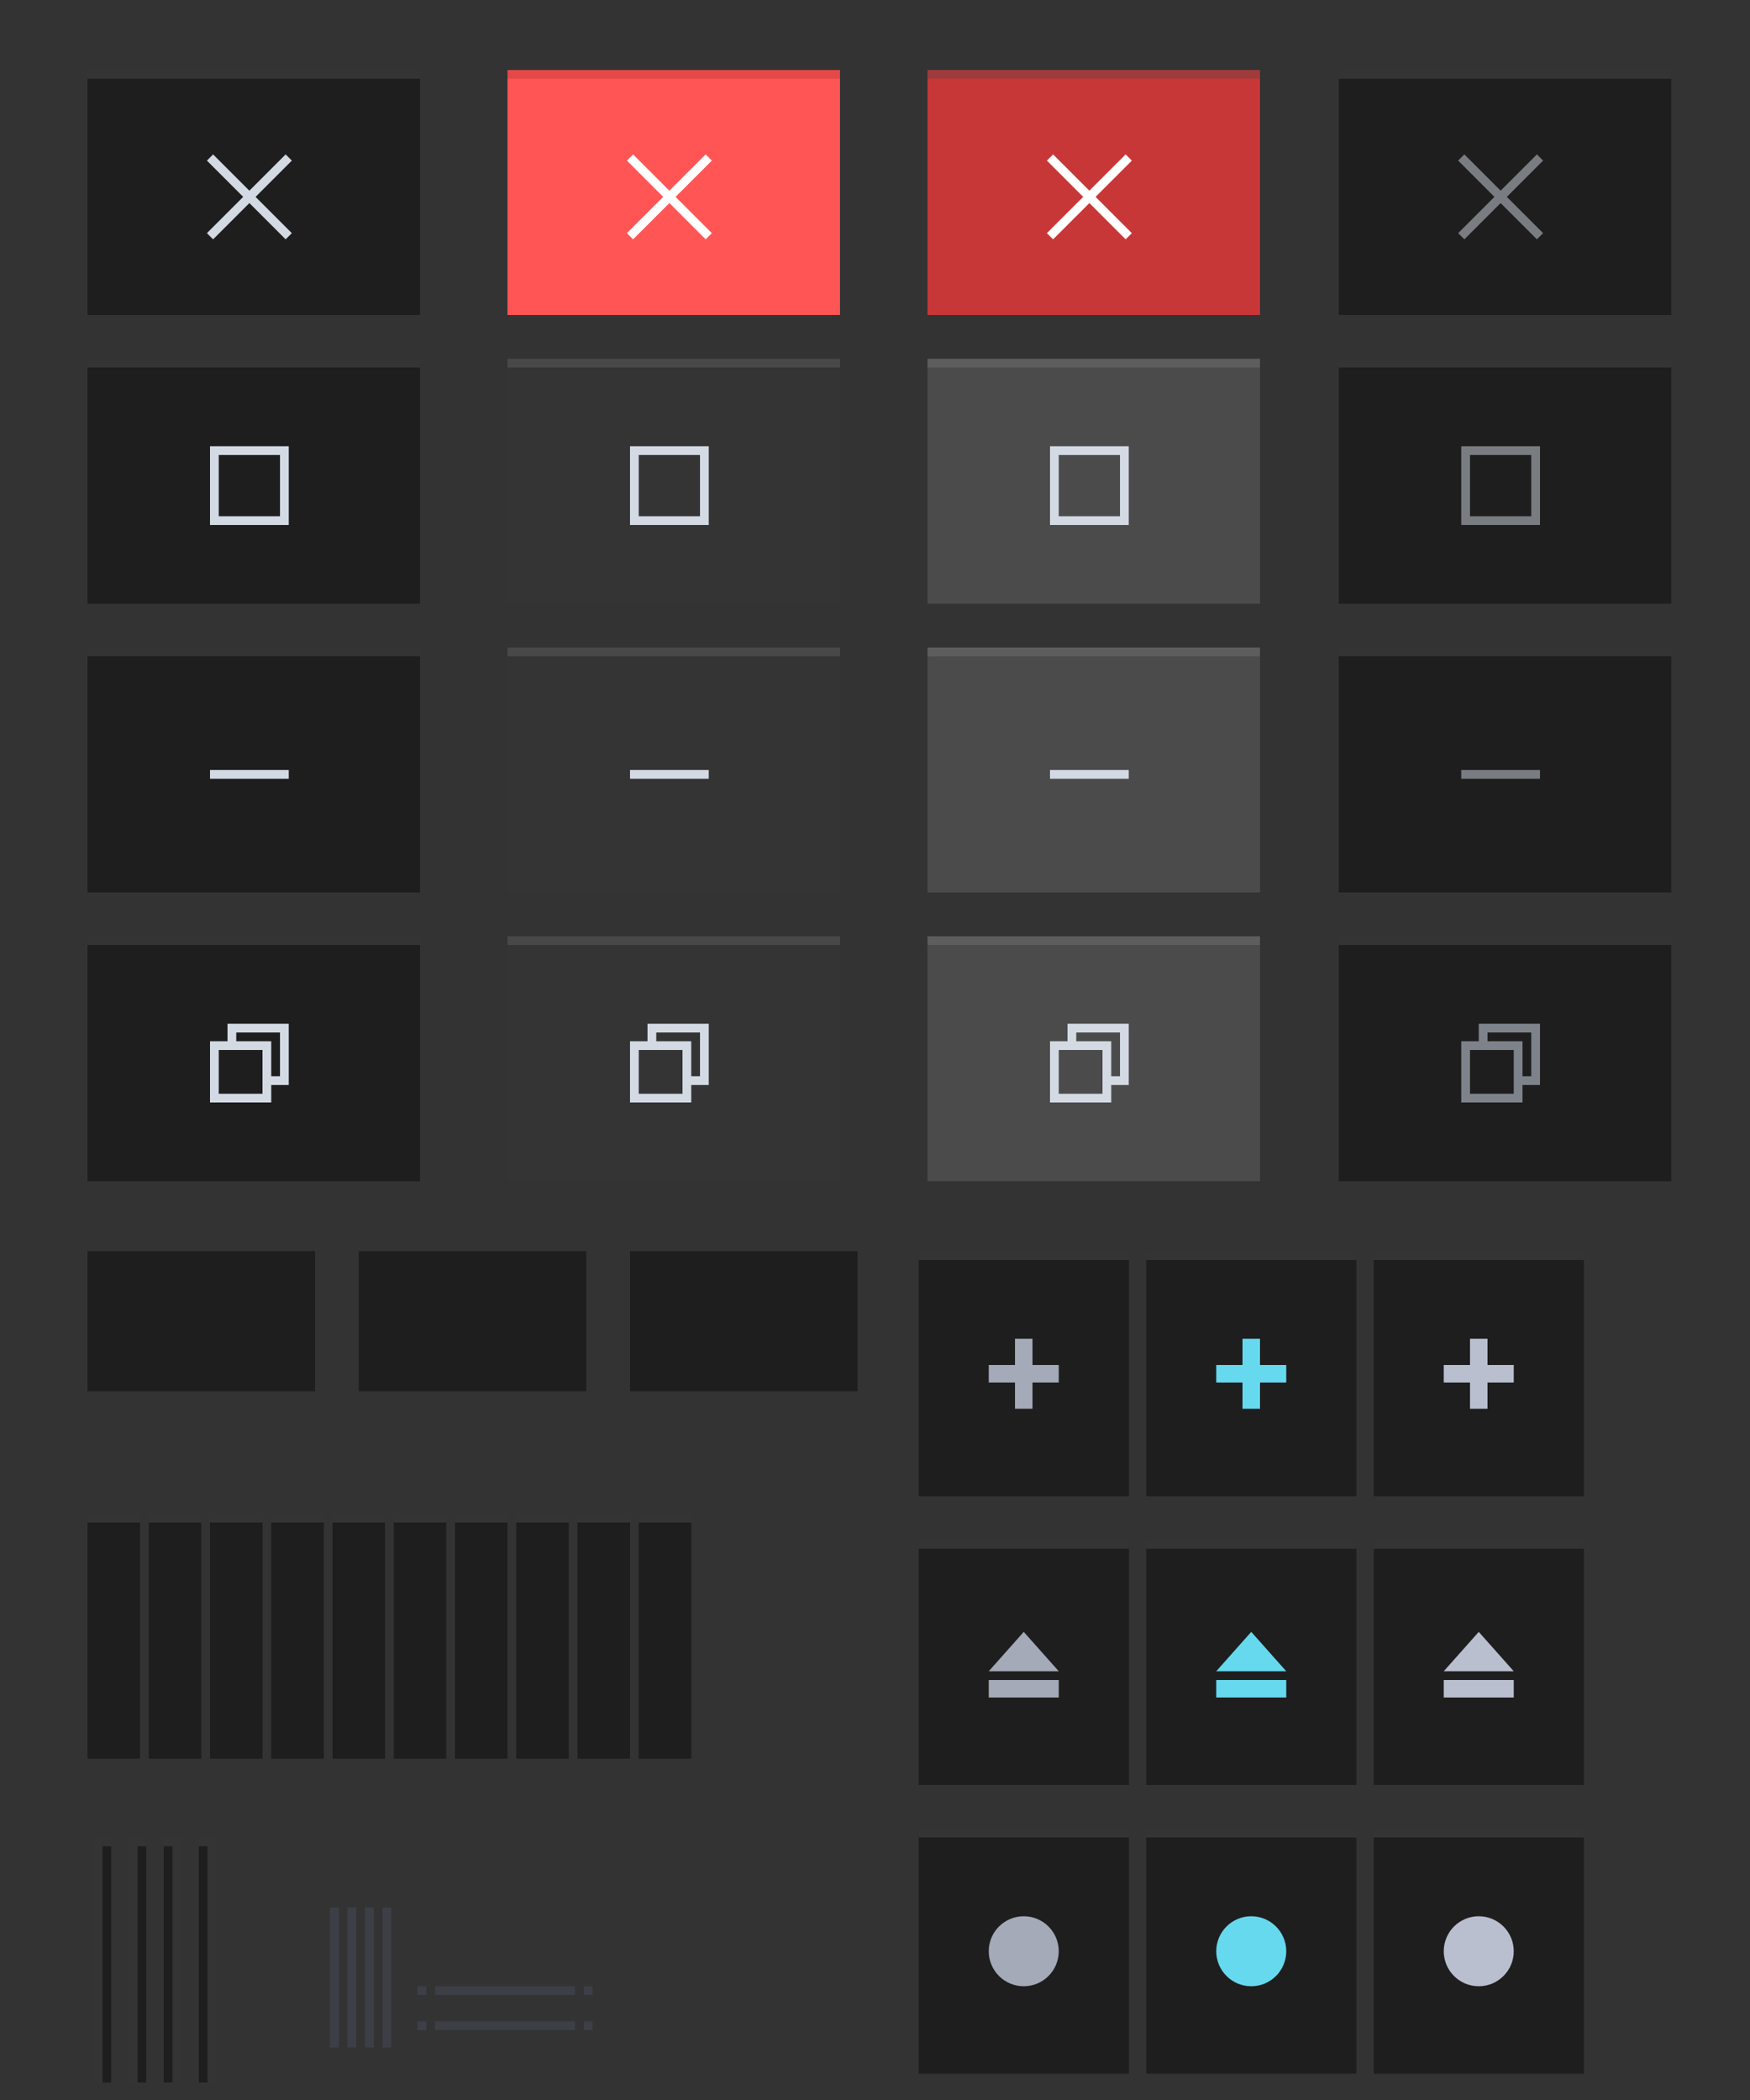 <?xml version="1.0" encoding="UTF-8" standalone="no"?>
<!-- Created with Inkscape (http://www.inkscape.org/) -->

<svg
   xmlns:osb="http://www.openswatchbook.org/uri/2009/osb"
   xmlns:dc="http://purl.org/dc/elements/1.1/"
   xmlns:cc="http://creativecommons.org/ns#"
   xmlns:rdf="http://www.w3.org/1999/02/22-rdf-syntax-ns#"
   xmlns:svg="http://www.w3.org/2000/svg"
   xmlns="http://www.w3.org/2000/svg"
   xmlns:xlink="http://www.w3.org/1999/xlink"
   xmlns:sodipodi="http://sodipodi.sourceforge.net/DTD/sodipodi-0.dtd"
   xmlns:inkscape="http://www.inkscape.org/namespaces/inkscape"
   width="200"
   height="240"
   viewBox="0 0 200 240"
   id="svg2"
   version="1.1"
   inkscape:version="0.92.4 (5da689c313, 2019-01-14)"
   sodipodi:docname="assets-win.svg">
  <rect x="0" y="0" width="200" height="240" fill="#333333" stroke="none"/>
  <defs
     id="defs4">
    <linearGradient
       id="selected_bg_color"
       osb:paint="solid">
      <stop
         style="stop-color:#66d9ef;stop-opacity:1;"
         offset="0"
         id="stop4407" />
    </linearGradient>
    <linearGradient
       id="selected_fg_color"
       osb:paint="solid">
      <stop
         style="stop-color:#ffffffgit;stop-opacity:1;"
         offset="0"
         id="stop4402" />
    </linearGradient>
    <linearGradient
       inkscape:collect="always"
       xlink:href="#selected_bg_color"
       id="linearGradient4413"
       x1="608.362"
       y1="-158"
       x2="608.362"
       y2="-150"
       gradientUnits="userSpaceOnUse"
       gradientTransform="translate(0,-0.429)" />
    <linearGradient
       inkscape:collect="always"
       xlink:href="#selected_bg_color"
       id="linearGradient4415"
       x1="154"
       y1="601.862"
       x2="154"
       y2="606.362"
       gradientUnits="userSpaceOnUse"
       gradientTransform="translate(0.429)" />
    <linearGradient
       inkscape:collect="always"
       xlink:href="#selected_bg_color"
       id="linearGradient4409"
       x1="152"
       y1="564.362"
       x2="152"
       y2="572.362"
       gradientUnits="userSpaceOnUse"
       gradientTransform="translate(0.429)" />
    <linearGradient
       inkscape:collect="always"
       xlink:href="#selected_bg_color"
       id="linearGradient4411"
       x1="568.362"
       y1="-156"
       x2="568.362"
       y2="-148"
       gradientUnits="userSpaceOnUse"
       gradientTransform="translate(0,-0.429)" />
  </defs>
  <sodipodi:namedview
     id="base"
     pagecolor="#ffffff"
     bordercolor="#666666"
     borderopacity="1.0"
     inkscape:pageopacity="0"
     inkscape:pageshadow="2"
     inkscape:zoom="1.4142135"
     inkscape:cx="150.11988"
     inkscape:cy="122.48214"
     inkscape:document-units="px"
     inkscape:current-layer="layer1"
     showgrid="true"
     units="px"
     inkscape:snap-bbox="true"
     inkscape:bbox-paths="true"
     inkscape:bbox-nodes="true"
     inkscape:snap-bbox-edge-midpoints="true"
     inkscape:snap-bbox-midpoints="false"
     inkscape:object-paths="true"
     inkscape:snap-intersection-paths="true"
     inkscape:object-nodes="true"
     inkscape:snap-nodes="false"
     fit-margin-top="10"
     fit-margin-left="10"
     fit-margin-right="10"
     fit-margin-bottom="10"
     showguides="true"
     inkscape:guide-bbox="true"
     inkscape:window-width="1366"
     inkscape:window-height="678"
     inkscape:window-x="0"
     inkscape:window-y="31"
     inkscape:window-maximized="1">
    <inkscape:grid
       type="xygrid"
       id="grid4136"
       originx="5"
       originy="-288" />
    <sodipodi:guide
       position="17,185"
       orientation="1,0"
       id="guide1397"
       inkscape:locked="false" />
    <sodipodi:guide
       position="90,201"
       orientation="1,0"
       id="guide1409"
       inkscape:locked="false" />
    <sodipodi:guide
       position="216,131"
       orientation="0,1"
       id="guide282"
       inkscape:locked="false" />
    <sodipodi:guide
       position="201,197"
       orientation="1,0"
       id="guide284"
       inkscape:locked="false" />
    <sodipodi:guide
       position="178,209"
       orientation="1,0"
       id="guide286"
       inkscape:locked="false" />
    <sodipodi:guide
       position="160,123"
       orientation="0,1"
       id="guide288"
       inkscape:locked="false" />
  </sodipodi:namedview>
  <g
     inkscape:label="Ebene 1"
     inkscape:groupmode="layer"
     id="layer1"
     transform="translate(5,-524.362)">
    <rect
       style="opacity:1;fill:#1E1E1E;fill-opacity:1;stroke:none;stroke-width:1;stroke-linecap:butt;stroke-linejoin:round;stroke-miterlimit:4;stroke-dasharray:none;stroke-dashoffset:0;stroke-opacity:1"
       id="menu-active"
       width="26"
       height="16"
       x="5"
       y="667.362"
       inkscape:label="#rect4138-3" />
    <use
       x="0"
       y="0"
       xlink:href="#g4206"
       id="title-1-active"
       transform="matrix(0.158,0,0,1,4.842,140)"
       width="100%"
       height="100%"
       inkscape:label="#use4212"
       style="stroke-width:1.063" />
    <use
       x="0"
       y="0"
       xlink:href="#menu-active"
       id="menu-inactive"
       transform="translate(62,-2.0417969e-5)"
       width="100%"
       height="100%"
       inkscape:label="#use5268"
       style="fill-opacity:1" />
    <use
       x="0"
       y="0"
       xlink:href="#menu-active"
       id="menu-pressed"
       transform="translate(31,-2.0417969e-5)"
       width="100%"
       height="100%"
       inkscape:label="#use5270"
       style="fill-opacity:1" />
    <use
       x="0"
       y="0"
       xlink:href="#title-1-active"
       id="title-2-active"
       transform="translate(7)"
       width="100%"
       height="100%"
       inkscape:label="#use5296" />
    <use
       x="0"
       y="0"
       xlink:href="#title-1-active"
       id="title-3-active"
       transform="translate(14)"
       width="100%"
       height="100%"
       inkscape:label="#use5298" />
    <use
       x="0"
       y="0"
       xlink:href="#title-1-active"
       id="title-4-active"
       transform="translate(21)"
       width="100%"
       height="100%"
       inkscape:label="#use5300" />
    <use
       x="0"
       y="0"
       xlink:href="#title-1-active"
       id="title-5-active"
       transform="translate(28)"
       width="100%"
       height="100%"
       inkscape:label="#use5302" />
    <use
       x="0"
       y="0"
       xlink:href="#title-1-active"
       id="title-1-inactive"
       transform="translate(35)"
       width="100%"
       height="100%"
       inkscape:label="#use5304" />
    <use
       x="0"
       y="0"
       xlink:href="#title-1-active"
       id="title-2-inactive"
       transform="translate(42)"
       width="100%"
       height="100%"
       inkscape:label="#use5306" />
    <use
       x="0"
       y="0"
       xlink:href="#title-1-active"
       id="title-3-inactive"
       transform="translate(49)"
       width="100%"
       height="100%"
       inkscape:label="#use5308" />
    <use
       x="0"
       y="0"
       xlink:href="#title-1-active"
       id="title-4-inactive"
       transform="translate(56)"
       width="100%"
       height="100%"
       inkscape:label="#use5310" />
    <use
       x="0"
       y="0"
       xlink:href="#title-1-active"
       id="title-5-inactive"
       transform="translate(63)"
       width="100%"
       height="100%"
       inkscape:label="#use5312" />
    <g
       transform="translate(0.714,8)"
       id="top-left-active"
       inkscape:label="#g5352">
      <path
         id="rect4138-9"
         transform="translate(0,552.362)"
         d="m 6,174 -1,2e-5 V 175 202 h 2 v -28 z"
         style="opacity:1;fill:#1E1E1E;fill-opacity:1;stroke:none;stroke-width:1;stroke-linecap:butt;stroke-linejoin:round;stroke-miterlimit:4;stroke-dasharray:none;stroke-dashoffset:0;stroke-opacity:1"
         inkscape:connector-curvature="0"
         sodipodi:nodetypes="ccccccc" />
      <rect
         y="726.362"
         x="6"
         height="1"
         width="1"
         id="rect5348"
         style="opacity:0.1;fill:#ffffff;fill-opacity:1;stroke:none;stroke-width:1;stroke-linecap:butt;stroke-linejoin:round;stroke-miterlimit:4;stroke-dasharray:none;stroke-dashoffset:0;stroke-opacity:1" />
      <rect
         y="726.362"
         x="5"
         height="28"
         width="1"
         id="rect5350"
         style="opacity:0.1;fill:#ffffff;fill-opacity:1;stroke:none;stroke-width:5.292;stroke-linecap:butt;stroke-linejoin:round;stroke-miterlimit:4;stroke-dasharray:none;stroke-dashoffset:0;stroke-opacity:1" />
    </g>
    <use
       x="0"
       y="0"
       xlink:href="#top-left-active"
       id="top-left-inactive"
       transform="translate(4,-1.9382813e-5)"
       width="100%"
       height="100%"
       inkscape:label="#use5357" />
    <use
       x="0"
       y="0"
       xlink:href="#top-left-active"
       id="top-right-active"
       transform="matrix(-1,0,0,1,21.429,-1.9382813e-5)"
       width="100%"
       height="100%"
       inkscape:label="#use5359" />
    <use
       x="0"
       y="0"
       xlink:href="#top-left-active"
       id="top-right-inactive"
       transform="matrix(-1,0,0,1,25.429,-1.9382813e-5)"
       width="100%"
       height="100%"
       inkscape:label="#use5361" />
    <rect
       style="opacity:1;fill:#3d3f47;fill-opacity:1;stroke:none;stroke-width:1;stroke-linecap:butt;stroke-linejoin:round;stroke-miterlimit:4;stroke-dasharray:none;stroke-dashoffset:0;stroke-opacity:1"
       id="right-active"
       width="1"
       height="16"
       x="-37.714"
       y="742.362"
       inkscape:label="#rect4138-3"
       transform="scale(-1,1)" />
    <rect
       style="opacity:1;fill:#3d3f47;fill-opacity:1;stroke:none;stroke-width:1;stroke-linecap:butt;stroke-linejoin:round;stroke-miterlimit:4;stroke-dasharray:none;stroke-dashoffset:0;stroke-opacity:1"
       id="right-inactive"
       width="1"
       height="16"
       x="-39.714"
       y="742.362"
       inkscape:label="#rect4138-3"
       transform="scale(-1,1)" />
    <rect
       style="opacity:1;fill:#3d3f47;fill-opacity:1;stroke:none;stroke-width:0.577;stroke-linecap:butt;stroke-linejoin:round;stroke-miterlimit:4;stroke-dasharray:none;stroke-dashoffset:0;stroke-opacity:1"
       id="bottom-inactive"
       width="1"
       height="16"
       x="-756.362"
       y="-60.714"
       inkscape:label="#rect4138-3"
       transform="matrix(0,-1,-1,0,0,0)" />
    <rect
       style="opacity:1;fill:#3d3f47;fill-opacity:1;stroke:none;stroke-width:1;stroke-linecap:butt;stroke-linejoin:round;stroke-miterlimit:4;stroke-dasharray:none;stroke-dashoffset:0;stroke-opacity:1"
       id="left-active"
       width="1"
       height="16"
       x="-33.714"
       y="742.362"
       inkscape:label="#rect4138-3"
       transform="scale(-1,1)" />
    <rect
       style="opacity:1;fill:#3d3f47;fill-opacity:1;stroke:none;stroke-width:1;stroke-linecap:butt;stroke-linejoin:round;stroke-miterlimit:4;stroke-dasharray:none;stroke-dashoffset:0;stroke-opacity:1"
       id="left-inactive"
       width="1"
       height="16"
       x="-35.714"
       y="742.362"
       inkscape:label="#rect4138-3"
       transform="scale(-1,1)" />
    <rect
       style="opacity:1;fill:#3d3f47;fill-opacity:1;stroke:none;stroke-width:0.577;stroke-linecap:butt;stroke-linejoin:round;stroke-miterlimit:4;stroke-dasharray:none;stroke-dashoffset:0;stroke-opacity:1"
       id="bottom-active"
       width="1"
       height="16"
       x="-752.362"
       y="-60.714"
       inkscape:label="#rect4138-3"
       transform="matrix(0,-1,-1,0,0,0)" />
    <path
       style="opacity:1;fill:#3d3f47;fill-opacity:1;stroke:none;stroke-width:0.333;stroke-linecap:butt;stroke-linejoin:round;stroke-miterlimit:4;stroke-dasharray:none;stroke-dashoffset:0;stroke-opacity:1"
       d="m 42.714,751.362 v 0.667 0.333 h 0.333 0.667 v -1 z"
       id="bottom-left-active"
       inkscape:connector-curvature="0"
       sodipodi:nodetypes="ccccccc" />
    <path
       style="opacity:1;fill:#3d3f47;fill-opacity:1;stroke:none;stroke-width:0.333;stroke-linecap:butt;stroke-linejoin:round;stroke-miterlimit:4;stroke-dasharray:none;stroke-dashoffset:0;stroke-opacity:1"
       d="m 61.714,751.362 v 1 h 0.667 0.333 v -0.333 -0.667 z"
       id="bottom-right-active"
       inkscape:connector-curvature="0"
       sodipodi:nodetypes="ccccccc" />
    <path
       style="opacity:1;fill:#3d3f47;fill-opacity:1;stroke:none;stroke-width:0.333;stroke-linecap:butt;stroke-linejoin:round;stroke-miterlimit:4;stroke-dasharray:none;stroke-dashoffset:0;stroke-opacity:1"
       d="m 61.714,755.362 v 1 h 0.667 0.333 v -0.333 -0.667 z"
       id="bottom-right-inactive"
       inkscape:connector-curvature="0"
       sodipodi:nodetypes="ccccccc" />
    <path
       style="opacity:1;fill:#3d3f47;fill-opacity:1;stroke:none;stroke-width:0.333;stroke-linecap:butt;stroke-linejoin:round;stroke-miterlimit:4;stroke-dasharray:none;stroke-dashoffset:0;stroke-opacity:1"
       d="m 42.714,755.362 v 0.667 0.333 h 0.333 0.667 v -1 z"
       id="bottom-left-inactive"
       inkscape:connector-curvature="0"
       sodipodi:nodetypes="ccccccc" />
    <g
       transform="translate(48,-25)"
       id="hide-inactive"
       inkscape:label="#g290">
      <use
         height="100%"
         width="100%"
         transform="translate(99,66)"
         id="use4238"
         xlink:href="#g4206"
         y="0"
         x="0" />
      <g
         inkscape:label="#g630"
         style="display:inline;opacity:0.5"
         transform="translate(177,1320)"
         id="titlebutton-minimize-backdrop-c">
        <rect
           style="opacity:0;fill:#1f1f1f;fill-opacity:0.098;stroke:none;stroke-width:0.92;stroke-linecap:round;stroke-linejoin:miter;stroke-miterlimit:4;stroke-dasharray:none;stroke-opacity:1;paint-order:stroke fill markers"
           id="rect626"
           width="23"
           height="23"
           x="-70"
           y="-693.638"
           ry="11.5" />
        <rect
           style="opacity:1;fill:#d3dae3;fill-opacity:1;stroke:none;stroke-width:0.471;stroke-linecap:round;stroke-linejoin:miter;stroke-miterlimit:4;stroke-dasharray:none;stroke-opacity:0.494;paint-order:stroke fill markers"
           id="rect628"
           width="9"
           height="1"
           x="-63"
           y="-682.638"
           ry="1.1965401e-05" />
      </g>
    </g>
    <g
       transform="translate(48,-25)"
       id="maximize-inactive"
       inkscape:label="#g266">
      <use
         height="100%"
         width="100%"
         transform="translate(99,33)"
         id="use4232"
         xlink:href="#g4206"
         y="0"
         x="0" />
      <g
         inkscape:label="#g636"
         style="display:inline;opacity:0.5"
         transform="translate(140,1288)"
         id="titlebutton-maximize-backdrop-c">
        <rect
           ry="11.5"
           y="-694.638"
           x="-33"
           height="23"
           width="23"
           id="rect632"
           style="opacity:0;fill:#1f1f1f;fill-opacity:0.098;stroke:none;stroke-width:0.92;stroke-linecap:round;stroke-linejoin:miter;stroke-miterlimit:4;stroke-dasharray:none;stroke-opacity:1;paint-order:stroke fill markers" />
        <path
           style="opacity:1;fill:#d3dae3;fill-opacity:1;stroke:none;stroke-width:0.451;stroke-linecap:round;stroke-linejoin:miter;stroke-miterlimit:4;stroke-dasharray:none;stroke-opacity:0.494;paint-order:stroke fill markers"
           d="m -26,-687.638 v 9 h 9 v -9 z m 1,1 h 7 v 7 h -7 z"
           id="path634"
           inkscape:connector-curvature="0"
           sodipodi:nodetypes="cccccccccc" />
      </g>
    </g>
    <g
       transform="translate(48,-25)"
       id="close-inactive"
       inkscape:label="#g227">
      <use
         height="100%"
         width="100%"
         transform="translate(99,-2.2617187e-5)"
         id="use4218"
         xlink:href="#g4206"
         y="0"
         x="0" />
      <g
         inkscape:label="#g648"
         style="display:inline;opacity:0.5"
         transform="translate(98,1255)"
         id="titlebutton-close-backdrop-c">
        <rect
           style="opacity:0;fill:#ff5555;fill-opacity:1;stroke:none;stroke-width:0.92;stroke-linecap:round;stroke-linejoin:miter;stroke-miterlimit:4;stroke-dasharray:none;stroke-opacity:1;paint-order:stroke fill markers"
           id="rect644"
           width="23"
           height="23"
           x="9"
           y="-694.638"
           ry="11.5" />
        <path
           style="opacity:1;fill:#d3dae3;fill-opacity:1;stroke:none;stroke-width:0.561;stroke-linecap:round;stroke-linejoin:miter;stroke-miterlimit:4;stroke-dasharray:none;stroke-opacity:0.494;paint-order:stroke fill markers"
           d="m 16.354,-687.991 -0.707,0.707 4.146,4.146 -4.146,4.146 0.707,0.707 4.146,-4.146 4.146,4.146 0.707,-0.707 -4.146,-4.146 4.146,-4.146 -0.707,-0.707 -4.146,4.146 z"
           id="path646"
           inkscape:connector-curvature="0" />
      </g>
    </g>
    <g
       transform="translate(4,-25)"
       id="hide-active"
       inkscape:label="#g272">
      <use
         height="100%"
         width="100%"
         transform="translate(0,66)"
         id="use4234"
         xlink:href="#g4206"
         y="0"
         x="0" />
      <g
         inkscape:label="#g678"
         id="titlebutton-minimize-c"
         transform="translate(78,1320)"
         style="display:inline">
        <rect
           ry="11.5"
           y="-693.638"
           x="-70"
           height="23"
           width="23"
           id="rect674"
           style="opacity:0;fill:#1f1f1f;fill-opacity:0.098;stroke:none;stroke-width:0.92;stroke-linecap:round;stroke-linejoin:miter;stroke-miterlimit:4;stroke-dasharray:none;stroke-opacity:1;paint-order:stroke fill markers" />
        <rect
           ry="1.1965401e-05"
           y="-682.638"
           x="-63"
           height="1"
           width="9"
           id="rect676"
           style="opacity:1;fill:#d3dae3;fill-opacity:1;stroke:none;stroke-width:0.471;stroke-linecap:round;stroke-linejoin:miter;stroke-miterlimit:4;stroke-dasharray:none;stroke-opacity:0.494;paint-order:stroke fill markers" />
      </g>
    </g>
    <g
       transform="translate(4,-25)"
       id="maximize-active"
       inkscape:label="#g233">
      <use
         height="100%"
         width="100%"
         transform="translate(0,33)"
         id="use4220"
         xlink:href="#g4206"
         y="0"
         x="0" />
      <g
         inkscape:label="#g684"
         id="titlebutton-maximize-c"
         transform="translate(41,1288)"
         style="display:inline">
        <rect
           style="opacity:0;fill:#1f1f1f;fill-opacity:0.098;stroke:none;stroke-width:0.92;stroke-linecap:round;stroke-linejoin:miter;stroke-miterlimit:4;stroke-dasharray:none;stroke-opacity:1;paint-order:stroke fill markers"
           id="rect680"
           width="23"
           height="23"
           x="-33"
           y="-694.638"
           ry="11.5" />
        <path
           sodipodi:nodetypes="cccccccccc"
           inkscape:connector-curvature="0"
           id="path682"
           d="m -26,-687.638 v 9 h 9 v -9 z m 1,1 h 7 v 7 h -7 z"
           style="opacity:1;fill:#d3dae3;fill-opacity:1;stroke:none;stroke-width:0.451;stroke-linecap:round;stroke-linejoin:miter;stroke-miterlimit:4;stroke-dasharray:none;stroke-opacity:0.494;paint-order:stroke fill markers" />
      </g>
    </g>
    <g
       transform="translate(4,-25)"
       id="close-active"
       inkscape:label="#g209">
      <g
         style="opacity:1"
         id="g4206">
        <rect
           style="opacity:1;fill:#1E1E1E;fill-opacity:1;stroke:none;stroke-width:1;stroke-linecap:butt;stroke-linejoin:round;stroke-miterlimit:4;stroke-dasharray:none;stroke-dashoffset:0;stroke-opacity:1"
           id="rect4138"
           width="38"
           height="28"
           x="1"
           y="557.362" />
        <rect
           style="opacity:0.1;fill:#ffffff;fill-opacity:1;stroke:none;stroke-width:1;stroke-linecap:butt;stroke-linejoin:round;stroke-miterlimit:4;stroke-dasharray:none;stroke-dashoffset:0;stroke-opacity:1"
           id="rect4204"
           width="38"
           height="1"
           x="1"
           y="557.362" />
      </g>
      <g
         inkscape:label="#g696"
         id="titlebutton-close-c"
         transform="translate(-1,1255)"
         style="display:inline">
        <rect
           ry="11.5"
           y="-694.638"
           x="9"
           height="23"
           width="23"
           id="rect692"
           style="opacity:0;fill:#ff5555;fill-opacity:1;stroke:none;stroke-width:0.92;stroke-linecap:round;stroke-linejoin:miter;stroke-miterlimit:4;stroke-dasharray:none;stroke-opacity:1;paint-order:stroke fill markers" />
        <path
           inkscape:connector-curvature="0"
           id="path694"
           d="m 16.354,-687.991 -0.707,0.707 4.146,4.146 -4.146,4.146 0.707,0.707 4.146,-4.146 4.146,4.146 0.707,-0.707 -4.146,-4.146 4.146,-4.146 -0.707,-0.707 -4.146,4.146 z"
           style="opacity:1;fill:#d3dae3;fill-opacity:1;stroke:none;stroke-width:0.561;stroke-linecap:round;stroke-linejoin:miter;stroke-miterlimit:4;stroke-dasharray:none;stroke-opacity:0.494;paint-order:stroke fill markers" />
      </g>
    </g>
    <g
       id="maximize-toggled-active"
       inkscape:label="#g198"
       inkscape:export-filename="/home/zhenyu/123.png"
       inkscape:export-xdpi="96"
       inkscape:export-ydpi="96"
       transform="translate(4,-25)">
      <g
         inkscape:label="#g233"
         id="g233"
         transform="translate(0,66)">
        <use
           x="0"
           y="0"
           xlink:href="#g4206"
           id="use4220-2"
           transform="translate(0,33)"
           width="100%"
           height="100%" />
        <g
           style="display:inline"
           transform="translate(41,1288)"
           id="titlebutton-maximize-c-2"
           inkscape:label="#g684">
          <rect
             ry="11.5"
             y="-694.638"
             x="-33"
             height="23"
             width="23"
             id="rect680-8"
             style="opacity:0;fill:#1f1f1f;fill-opacity:0.098;stroke:none;stroke-width:0.92;stroke-linecap:round;stroke-linejoin:miter;stroke-miterlimit:4;stroke-dasharray:none;stroke-opacity:1;paint-order:stroke fill markers" />
        </g>
      </g>
      <path
         sodipodi:nodetypes="ccccccccccccccccccccc"
         inkscape:connector-curvature="0"
         id="path664-8"
         d="m 17,666.362 v 2 h -2 v 7 l 7,1e-5 v -2 h 2 v -7 z m 1,1 h 5 v 5 h -1 v -4 h -4 z m -2,2 h 5 v 5 h -5 z"
         style="display:inline;opacity:1;fill:#d3dae3;fill-opacity:1;stroke:none;stroke-width:0.35;stroke-linecap:round;stroke-linejoin:miter;stroke-miterlimit:4;stroke-dasharray:none;stroke-opacity:0.494;paint-order:stroke fill markers" />
    </g>
    <g
       id="maximize-toggled-inactive"
       inkscape:label="#g237"
       transform="translate(48,-25)">
      <g
         transform="translate(-4.9999997e-8,0.568)"
         inkscape:label="#g4887"
         id="g4887">
        <g
           transform="translate(4.9999997e-8,65.432)"
           id="maximize-inactive-1"
           inkscape:label="#g266">
          <use
             height="100%"
             width="100%"
             transform="translate(99,33)"
             id="use4232-8"
             xlink:href="#g4206"
             y="0"
             x="0" />
          <g
             inkscape:label="#g636"
             style="display:inline;opacity:0.5"
             transform="translate(140,1288)"
             id="titlebutton-maximize-backdrop-c-7">
            <rect
               ry="11.5"
               y="-694.638"
               x="-33"
               height="23"
               width="23"
               id="rect632-9"
               style="opacity:0;fill:#1f1f1f;fill-opacity:0.098;stroke:none;stroke-width:0.92;stroke-linecap:round;stroke-linejoin:miter;stroke-miterlimit:4;stroke-dasharray:none;stroke-opacity:1;paint-order:stroke fill markers" />
          </g>
        </g>
      </g>
      <path
         sodipodi:nodetypes="ccccccccccccccccccccc"
         inkscape:connector-curvature="0"
         id="path664-8-7"
         d="m 116,666.362 v 2 h -2 v 7 l 7,1e-5 v -2 h 2 v -7 z m 1,1 h 5 v 5 h -1 v -4 h -4 z m -2,2 h 5 v 5 h -5 z"
         style="display:inline;opacity:1;fill:#7e828b;fill-opacity:1;stroke:none;stroke-width:0.35;stroke-linecap:round;stroke-linejoin:miter;stroke-miterlimit:4;stroke-dasharray:none;stroke-opacity:0.494;paint-order:stroke fill markers" />
    </g>
    <g
       transform="translate(19,-25)"
       id="hide-prelight"
       inkscape:label="#g278">
      <use
         height="100%"
         width="100%"
         transform="translate(33,66)"
         id="use4226"
         xlink:href="#g4206"
         y="0"
         x="0" />
      <g
         inkscape:label="#g588"
         transform="translate(111,1320)"
         id="titlebutton-minimize-hover-c"
         style="display:inline">
        <rect
           style="opacity:1;fill:#ffffff;fill-opacity:0.098;stroke:none;stroke-width:0.92;stroke-linecap:round;stroke-linejoin:miter;stroke-miterlimit:4;stroke-dasharray:none;stroke-opacity:1;paint-order:stroke fill markers"
           id="rect573"
           width="38"
           height="28"
           x="-77"
           y="-696.638"
           ry="0" />
        <rect
           style="opacity:1;fill:#d3dae3;fill-opacity:1;stroke:none;stroke-width:0.471;stroke-linecap:round;stroke-linejoin:miter;stroke-miterlimit:4;stroke-dasharray:none;stroke-opacity:0.494;paint-order:stroke fill markers"
           id="rect509"
           width="9"
           height="1"
           x="-63"
           y="-682.638"
           ry="1.1965401e-05" />
      </g>
    </g>
    <g
       transform="translate(19,-25)"
       id="maximize-prelight"
       inkscape:label="#g254">
      <use
         height="100%"
         width="100%"
         transform="translate(33,33)"
         id="use4222"
         xlink:href="#g4206"
         y="0"
         x="0" />
      <g
         transform="translate(40,592.362)"
         id="g4569"
         style="enable-background:new">
        <g
           inkscape:label="Ebene 1"
           id="layer1-2"
           transform="translate(0,-1028.362)">
          <g
             style="display:inline"
             id="titlebutton-max-hover"
             inkscape:label="#g6284"
             transform="translate(-509,1218)">
            <g
               id="g4891"
               style="display:inline;opacity:1"
               transform="translate(-781,-432.638)">
              <g
                 id="g4806-9"
                 transform="translate(1294,247)"
                 style="fill:#c0e3ff;fill-opacity:1">
                <g
                   transform="translate(-81,-967)"
                   style="display:inline;fill:#c0e3ff;fill-opacity:1"
                   inkscape:label="status"
                   id="layer9-78-7" />
                <g
                   transform="translate(-81,-967)"
                   inkscape:label="devices"
                   id="layer10-3-3"
                   style="fill:#c0e3ff;fill-opacity:1" />
                <g
                   transform="translate(-81,-967)"
                   inkscape:label="apps"
                   id="layer11-19-75"
                   style="fill:#c0e3ff;fill-opacity:1" />
                <g
                   transform="translate(-81,-967)"
                   inkscape:label="places"
                   id="layer13-4-9"
                   style="fill:#c0e3ff;fill-opacity:1" />
                <g
                   transform="translate(-81,-967)"
                   inkscape:label="mimetypes"
                   id="layer14-8-5"
                   style="fill:#c0e3ff;fill-opacity:1" />
                <g
                   transform="translate(-81,-967)"
                   style="display:inline;fill:#c0e3ff;fill-opacity:1"
                   inkscape:label="emblems"
                   id="layer15-5-8" />
                <g
                   transform="translate(-81,-967)"
                   style="display:inline;fill:#c0e3ff;fill-opacity:1"
                   inkscape:label="emotes"
                   id="g71291-1-7" />
                <g
                   transform="translate(-81,-967)"
                   style="display:inline;fill:#c0e3ff;fill-opacity:1"
                   inkscape:label="categories"
                   id="g4953-7-1" />
                <g
                   transform="translate(-81,-967)"
                   style="display:inline;fill:#c0e3ff;fill-opacity:1"
                   inkscape:label="actions"
                   id="layer12-3-0" />
              </g>
            </g>
            <rect
               y="-185.638"
               x="513"
               height="16"
               width="16"
               id="rect17883-0"
               style="display:inline;opacity:1;fill:none;fill-opacity:1;stroke:none;stroke-width:1;stroke-linecap:butt;stroke-linejoin:miter;stroke-miterlimit:4;stroke-dasharray:none;stroke-dashoffset:0;stroke-opacity:0" />
          </g>
        </g>
      </g>
      <g
         inkscape:label="#g592"
         transform="translate(74,1288)"
         id="titlebutton-maximize-hover-c"
         style="display:inline">
        <rect
           ry="0"
           y="-697.638"
           x="-40"
           height="28"
           width="38"
           id="rect575"
           style="opacity:1;fill:#ffffff;fill-opacity:0.098;stroke:none;stroke-width:0.92;stroke-linecap:round;stroke-linejoin:miter;stroke-miterlimit:4;stroke-dasharray:none;stroke-opacity:1;paint-order:stroke fill markers" />
        <path
           style="opacity:1;fill:#d3dae3;fill-opacity:1;stroke:none;stroke-width:0.451;stroke-linecap:round;stroke-linejoin:miter;stroke-miterlimit:4;stroke-dasharray:none;stroke-opacity:0.494;paint-order:stroke fill markers"
           d="m -26,-687.638 v 9 h 9 v -9 z m 1,1 h 7 v 7 h -7 z"
           id="path515"
           inkscape:connector-curvature="0"
           sodipodi:nodetypes="cccccccccc" />
      </g>
    </g>
    <g
       transform="translate(19,-25)"
       id="close-prelight"
       inkscape:label="#g215">
      <use
         height="100%"
         width="100%"
         transform="translate(33,-2.2617187e-5)"
         id="use4214"
         xlink:href="#g4206"
         y="0"
         x="0" />
      <g
         inkscape:label="#g596"
         transform="translate(32,1255)"
         id="titlebutton-close-hover-c"
         style="display:inline">
        <rect
           style="opacity:1;fill:#ff5555;fill-opacity:1;stroke:none;stroke-width:0.92;stroke-linecap:round;stroke-linejoin:miter;stroke-miterlimit:4;stroke-dasharray:none;stroke-opacity:1;paint-order:stroke fill markers"
           id="rect577"
           width="38"
           height="28"
           x="2"
           y="-697.638"
           ry="0" />
        <path
           style="opacity:1;fill:#ffffff;fill-opacity:1;stroke:none;stroke-width:0.561;stroke-linecap:round;stroke-linejoin:miter;stroke-miterlimit:4;stroke-dasharray:none;stroke-opacity:0.494;paint-order:stroke fill markers"
           d="m 16.354,-687.991 -0.707,0.707 4.146,4.146 -4.146,4.146 0.707,0.707 4.146,-4.146 4.146,4.146 0.707,-0.707 -4.146,-4.146 4.146,-4.146 -0.707,-0.707 -4.146,4.146 z"
           id="rect579"
           inkscape:connector-curvature="0" />
        <rect
           ry="0"
           y="-697.638"
           x="2"
           height="1"
           width="38"
           id="rect4722"
           style="opacity:1;fill:#e44848;fill-opacity:1;stroke:none;stroke-width:0.92;stroke-linecap:round;stroke-linejoin:miter;stroke-miterlimit:4;stroke-dasharray:none;stroke-opacity:1;paint-order:stroke fill markers" />
      </g>
    </g>
    <g
       transform="translate(34,-25)"
       id="hide-pressed"
       inkscape:label="#g284">
      <use
         height="100%"
         width="100%"
         transform="translate(66,66)"
         id="use4236"
         xlink:href="#g4206"
         y="0"
         x="0" />
      <g
         id="titlebutton-minimize-active-c"
         transform="translate(144,1320)"
         style="display:inline">
        <rect
           ry="0"
           y="-696.638"
           x="-77"
           height="28"
           width="38"
           id="rect650"
           style="opacity:1;fill:#ffffff;fill-opacity:0.2;stroke:none;stroke-width:0.92;stroke-linecap:round;stroke-linejoin:miter;stroke-miterlimit:4;stroke-dasharray:none;stroke-opacity:1;paint-order:stroke fill markers" />
        <rect
           ry="1.1965401e-05"
           y="-682.638"
           x="-63"
           height="1"
           width="9"
           id="rect652"
           style="opacity:1;fill:#d3dae3;fill-opacity:1;stroke:none;stroke-width:0.471;stroke-linecap:round;stroke-linejoin:miter;stroke-miterlimit:4;stroke-dasharray:none;stroke-opacity:0.494;paint-order:stroke fill markers" />
      </g>
    </g>
    <g
       transform="translate(34,-25)"
       id="maximize-pressed"
       inkscape:label="#g260">
      <use
         height="100%"
         width="100%"
         transform="translate(66,33)"
         id="use4228"
         xlink:href="#g4206"
         y="0"
         x="0" />
      <g
         inkscape:label="#g660"
         id="titlebutton-maximize-active-c"
         transform="translate(107,1288)"
         style="display:inline">
        <rect
           style="opacity:1;fill:#ffffff;fill-opacity:0.2;stroke:none;stroke-width:0.92;stroke-linecap:round;stroke-linejoin:miter;stroke-miterlimit:4;stroke-dasharray:none;stroke-opacity:1;paint-order:stroke fill markers"
           id="rect656"
           width="38"
           height="28"
           x="-40"
           y="-697.638"
           ry="0" />
        <path
           sodipodi:nodetypes="cccccccccc"
           inkscape:connector-curvature="0"
           id="path658"
           d="m -26,-687.638 v 9 h 9 v -9 z m 1,1 h 7 v 7 h -7 z"
           style="opacity:1;fill:#d3dae3;fill-opacity:1;stroke:none;stroke-width:0.451;stroke-linecap:round;stroke-linejoin:miter;stroke-miterlimit:4;stroke-dasharray:none;stroke-opacity:0.494;paint-order:stroke fill markers" />
      </g>
    </g>
    <g
       transform="translate(34,-25)"
       id="close-pressed"
       inkscape:label="#g221">
      <use
         height="100%"
         width="100%"
         transform="translate(66,-2.2617187e-5)"
         id="use4216"
         xlink:href="#g4206"
         y="0"
         x="0" />
      <g
         inkscape:label="#g672"
         id="titlebutton-close-active-c"
         transform="translate(65,1255)"
         style="display:inline">
        <rect
           ry="0"
           y="-697.638"
           x="2"
           height="28"
           width="38"
           id="rect668"
           style="opacity:1;fill:#c83737;fill-opacity:1;stroke:none;stroke-width:0.92;stroke-linecap:round;stroke-linejoin:miter;stroke-miterlimit:4;stroke-dasharray:none;stroke-opacity:1;paint-order:stroke fill markers" />
        <path
           inkscape:connector-curvature="0"
           id="path670"
           d="m 16.354,-687.991 -0.707,0.707 4.146,4.146 -4.146,4.146 0.707,0.707 4.146,-4.146 4.146,4.146 0.707,-0.707 -4.146,-4.146 4.146,-4.146 -0.707,-0.707 -4.146,4.146 z"
           style="opacity:1;fill:#ffffff;fill-opacity:1;stroke:none;stroke-width:0.561;stroke-linecap:round;stroke-linejoin:miter;stroke-miterlimit:4;stroke-dasharray:none;stroke-opacity:0.494;paint-order:stroke fill markers" />
        <rect
           style="opacity:1;fill:#a03b3b;fill-opacity:1;stroke:none;stroke-width:0.92;stroke-linecap:round;stroke-linejoin:miter;stroke-miterlimit:4;stroke-dasharray:none;stroke-opacity:1;paint-order:stroke fill markers"
           id="rect4724"
           width="38"
           height="1"
           x="2"
           y="-697.638"
           ry="0" />
      </g>
    </g>
    <g
       transform="translate(19,-25)"
       id="maximize-toggled-prelight"
       inkscape:label="#g1074">
      <g
         inkscape:label="#g1261"
         id="g1261">
        <g
           inkscape:label="#g254"
           id="maximize-prelight-7"
           transform="translate(0,66)">
          <use
             x="0"
             y="0"
             xlink:href="#g4206"
             id="use4222-3"
             transform="translate(33,33)"
             width="100%"
             height="100%" />
          <g
             style="enable-background:new"
             id="g4569-6"
             transform="translate(40,592.362)">
            <g
               transform="translate(0,-1028.362)"
               id="layer1-2-1"
               inkscape:label="Ebene 1">
              <g
                 transform="translate(-509,1218)"
                 inkscape:label="#g6284"
                 id="titlebutton-max-hover-2"
                 style="display:inline">
                <g
                   transform="translate(-781,-432.638)"
                   style="display:inline;opacity:1"
                   id="g4891-9">
                  <g
                     style="fill:#c0e3ff;fill-opacity:1"
                     transform="translate(1294,247)"
                     id="g4806-9-3">
                    <g
                       id="layer9-78-7-1"
                       inkscape:label="status"
                       style="display:inline;fill:#c0e3ff;fill-opacity:1"
                       transform="translate(-81,-967)" />
                    <g
                       style="fill:#c0e3ff;fill-opacity:1"
                       id="layer10-3-3-9"
                       inkscape:label="devices"
                       transform="translate(-81,-967)" />
                    <g
                       style="fill:#c0e3ff;fill-opacity:1"
                       id="layer11-19-75-4"
                       inkscape:label="apps"
                       transform="translate(-81,-967)" />
                    <g
                       style="fill:#c0e3ff;fill-opacity:1"
                       id="layer13-4-9-7"
                       inkscape:label="places"
                       transform="translate(-81,-967)" />
                    <g
                       style="fill:#c0e3ff;fill-opacity:1"
                       id="layer14-8-5-8"
                       inkscape:label="mimetypes"
                       transform="translate(-81,-967)" />
                    <g
                       id="layer15-5-8-4"
                       inkscape:label="emblems"
                       style="display:inline;fill:#c0e3ff;fill-opacity:1"
                       transform="translate(-81,-967)" />
                    <g
                       id="g71291-1-7-5"
                       inkscape:label="emotes"
                       style="display:inline;fill:#c0e3ff;fill-opacity:1"
                       transform="translate(-81,-967)" />
                    <g
                       id="g4953-7-1-0"
                       inkscape:label="categories"
                       style="display:inline;fill:#c0e3ff;fill-opacity:1"
                       transform="translate(-81,-967)" />
                    <g
                       id="layer12-3-0-3"
                       inkscape:label="actions"
                       style="display:inline;fill:#c0e3ff;fill-opacity:1"
                       transform="translate(-81,-967)" />
                  </g>
                </g>
                <rect
                   style="display:inline;opacity:1;fill:none;fill-opacity:1;stroke:none;stroke-width:1;stroke-linecap:butt;stroke-linejoin:miter;stroke-miterlimit:4;stroke-dasharray:none;stroke-dashoffset:0;stroke-opacity:0"
                   id="rect17883-0-6"
                   width="16"
                   height="16"
                   x="513"
                   y="-185.638" />
              </g>
            </g>
          </g>
          <g
             style="display:inline"
             id="titlebutton-maximize-hover-c-1"
             transform="translate(74,1288)"
             inkscape:label="#g592">
            <rect
               style="opacity:1;fill:#ffffff;fill-opacity:0.098;stroke:none;stroke-width:0.92;stroke-linecap:round;stroke-linejoin:miter;stroke-miterlimit:4;stroke-dasharray:none;stroke-opacity:1;paint-order:stroke fill markers"
               id="rect575-0"
               width="38"
               height="28"
               x="-40"
               y="-697.638"
               ry="4.6603267e-07" />
          </g>
        </g>
      </g>
      <path
         style="display:inline;opacity:1;fill:#d3dae3;fill-opacity:1;stroke:none;stroke-width:0.35;stroke-linecap:round;stroke-linejoin:miter;stroke-miterlimit:4;stroke-dasharray:none;stroke-opacity:0.494;paint-order:stroke fill markers"
         d="m 50,666.362 v 2 h -2 v 7 l 7,1e-5 v -2 h 2 v -7 z m 1,1 h 5 v 5 h -1 v -4 h -4 z m -2,2 h 5 v 5 h -5 z"
         id="path664-8-5"
         inkscape:connector-curvature="0"
         sodipodi:nodetypes="ccccccccccccccccccccc" />
    </g>
    <g
       transform="translate(34,-25)"
       id="maximize-toggled-pressed"
       inkscape:label="#g1082">
      <g
         inkscape:label="#g1268"
         id="g1268">
        <g
           inkscape:label="#g260"
           id="maximize-pressed-5"
           transform="translate(0,66)">
          <use
             x="0"
             y="0"
             xlink:href="#g4206"
             id="use4228-5"
             transform="translate(66,33)"
             width="100%"
             height="100%" />
          <g
             style="display:inline"
             transform="translate(107,1288)"
             id="titlebutton-maximize-active-c-4"
             inkscape:label="#g660">
            <rect
               ry="4.6603267e-07"
               y="-697.638"
               x="-40"
               height="28"
               width="38"
               id="rect656-7"
               style="opacity:1;fill:#ffffff;fill-opacity:0.2;stroke:none;stroke-width:0.92;stroke-linecap:round;stroke-linejoin:miter;stroke-miterlimit:4;stroke-dasharray:none;stroke-opacity:1;paint-order:stroke fill markers" />
          </g>
        </g>
      </g>
      <path
         style="display:inline;opacity:1;fill:#d3dae3;fill-opacity:1;stroke:none;stroke-width:0.35;stroke-linecap:round;stroke-linejoin:miter;stroke-miterlimit:4;stroke-dasharray:none;stroke-opacity:0.494;paint-order:stroke fill markers"
         d="m 83,666.362 v 2 h -2 v 7 l 7,1e-5 v -2 h 2 v -7 z m 1,1 h 5 v 5 h -1 v -4 h -4 z m -2,2 h 5 v 5 h -5 z"
         id="path664-8-3"
         inkscape:connector-curvature="0"
         sodipodi:nodetypes="ccccccccccccccccccccc" />
    </g>
    <g
       id="stick-active"
       inkscape:label="#g5228"
       transform="translate(-42,110)">
      <use
         height="100%"
         width="100%"
         transform="matrix(0.632,0,0,1,141.368,-2.2617187e-5)"
         id="use4210"
         xlink:href="#g4206"
         y="0"
         x="0"
         style="stroke-width:1.009" />
      <g
         style="fill:#a4aab7;fill-opacity:1"
         transform="translate(2,3)"
         id="g5140-6">
        <rect
           style="opacity:1;fill:#a4aab7;fill-opacity:1;stroke:none;stroke-width:1;stroke-linecap:butt;stroke-linejoin:round;stroke-miterlimit:4;stroke-dasharray:none;stroke-dashoffset:0;stroke-opacity:1"
           id="rect5123-75"
           width="2"
           height="8"
           x="151"
           y="564.362" />
        <rect
           style="opacity:1;fill:#a4aab7;fill-opacity:1;stroke:none;stroke-width:1;stroke-linecap:butt;stroke-linejoin:round;stroke-miterlimit:4;stroke-dasharray:none;stroke-dashoffset:0;stroke-opacity:1"
           id="rect5123-1-3"
           width="2"
           height="8"
           x="567.362"
           y="-156"
           transform="rotate(90)" />
      </g>
    </g>
    <g
       id="stick-pressed"
       inkscape:label="#g5234"
       transform="translate(-39.429,110)">
      <use
         height="100%"
         width="100%"
         transform="translate(23.429,-7.3828127e-6)"
         id="use5113"
         xlink:href="#use4210"
         y="0"
         x="0" />
      <g
         style="fill:#66d9ef;fill-opacity:1"
         transform="translate(25,3)"
         id="g5140-7">
        <rect
           style="opacity:1;fill:url(#linearGradient4409);fill-opacity:1;stroke:none;stroke-width:1;stroke-linecap:butt;stroke-linejoin:round;stroke-miterlimit:4;stroke-dasharray:none;stroke-dashoffset:0;stroke-opacity:1"
           id="rect5123-7"
           width="2"
           height="8"
           x="151.429"
           y="564.362" />
        <rect
           style="opacity:1;fill:url(#linearGradient4411);fill-opacity:1;stroke:none;stroke-width:1;stroke-linecap:butt;stroke-linejoin:round;stroke-miterlimit:4;stroke-dasharray:none;stroke-dashoffset:0;stroke-opacity:1"
           id="rect5123-1-1"
           width="2"
           height="8"
           x="567.362"
           y="-156.429"
           transform="rotate(90)" />
      </g>
    </g>
    <g
       id="stick-inactive"
       inkscape:label="#g5240"
       transform="translate(-36.429,110)">
      <use
         height="100%"
         width="100%"
         transform="translate(46.429,-7.3828127e-6)"
         id="use5115"
         xlink:href="#use4210"
         y="0"
         x="0" />
      <g
         style="fill:#b9bfce;fill-opacity:1"
         transform="translate(48,3)"
         id="g5140-1-5">
        <rect
           style="opacity:1;fill:#b9bfce;fill-opacity:1;stroke:none;stroke-width:1;stroke-linecap:butt;stroke-linejoin:round;stroke-miterlimit:4;stroke-dasharray:none;stroke-dashoffset:0;stroke-opacity:1"
           id="rect5123-5-6"
           width="2"
           height="8"
           x="151.429"
           y="564.362" />
        <rect
           style="opacity:1;fill:#b9bfce;fill-opacity:1;stroke:none;stroke-width:1;stroke-linecap:butt;stroke-linejoin:round;stroke-miterlimit:4;stroke-dasharray:none;stroke-dashoffset:0;stroke-opacity:1"
           id="rect5123-1-9-2"
           width="2"
           height="8"
           x="567.362"
           y="-156.429"
           transform="rotate(90)" />
      </g>
    </g>
    <g
       id="shade-active"
       inkscape:label="#g5258"
       transform="translate(-42.429,110)">
      <use
         height="100%"
         width="100%"
         transform="translate(0.429,33)"
         id="use5117"
         xlink:href="#use4210"
         y="0"
         x="0"
         style="stroke-width:1.009" />
      <g
         style="fill:#a4aab7;fill-opacity:1"
         transform="translate(-4.68e-6,-1)"
         id="g5193">
        <rect
           transform="rotate(90)"
           y="-158.429"
           x="607.362"
           height="8"
           width="2"
           id="rect5123-1-7"
           style="opacity:1;fill:#a4aab7;fill-opacity:1;stroke:none;stroke-width:1;stroke-linecap:butt;stroke-linejoin:round;stroke-miterlimit:4;stroke-dasharray:none;stroke-dashoffset:0;stroke-opacity:1" />
        <path
           style="opacity:1;fill:#a4aab7;fill-opacity:1;stroke:none;stroke-width:1;stroke-linecap:butt;stroke-linejoin:round;stroke-miterlimit:4;stroke-dasharray:none;stroke-dashoffset:0;stroke-opacity:1"
           d="m 154.429,601.862 4,4.5 h -8 z"
           id="rect5190"
           inkscape:connector-curvature="0"
           sodipodi:nodetypes="cccc" />
      </g>
    </g>
    <g
       id="shade-pressed"
       inkscape:label="#g5252"
       transform="translate(-39.429,110)">
      <use
         height="100%"
         width="100%"
         transform="translate(23.429,33)"
         id="use5119"
         xlink:href="#use4210"
         y="0"
         x="0" />
      <g
         style="fill:#66d9ef;fill-opacity:1"
         transform="translate(23,-1)"
         id="g5193-7">
        <rect
           transform="rotate(90)"
           y="-158.429"
           x="607.362"
           height="8"
           width="2"
           id="rect5123-1-7-6"
           style="opacity:1;fill:url(#linearGradient4413);fill-opacity:1;stroke:none;stroke-width:1;stroke-linecap:butt;stroke-linejoin:round;stroke-miterlimit:4;stroke-dasharray:none;stroke-dashoffset:0;stroke-opacity:1" />
        <path
           style="opacity:1;fill:url(#linearGradient4415);fill-opacity:1;stroke:none;stroke-width:1;stroke-linecap:butt;stroke-linejoin:round;stroke-miterlimit:4;stroke-dasharray:none;stroke-dashoffset:0;stroke-opacity:1"
           d="m 154.429,601.862 4,4.5 h -8 z"
           id="rect5190-7"
           inkscape:connector-curvature="0"
           sodipodi:nodetypes="cccc" />
      </g>
    </g>
    <g
       id="shade-inactive"
       inkscape:label="#g5246"
       transform="translate(-36.429,110)">
      <use
         height="100%"
         width="100%"
         transform="translate(46.429,33)"
         id="use5121"
         xlink:href="#use4210"
         y="0"
         x="0" />
      <g
         style="fill:#b9bfce;fill-opacity:1"
         transform="translate(46,-1)"
         id="g5193-3">
        <rect
           transform="rotate(90)"
           y="-158.429"
           x="607.362"
           height="8"
           width="2"
           id="rect5123-1-7-65"
           style="opacity:1;fill:#b9bfce;fill-opacity:1;stroke:none;stroke-width:1;stroke-linecap:butt;stroke-linejoin:round;stroke-miterlimit:4;stroke-dasharray:none;stroke-dashoffset:0;stroke-opacity:1" />
        <path
           style="opacity:1;fill:#b9bfce;fill-opacity:1;stroke:none;stroke-width:1;stroke-linecap:butt;stroke-linejoin:round;stroke-miterlimit:4;stroke-dasharray:none;stroke-dashoffset:0;stroke-opacity:1"
           d="m 154.429,601.862 4,4.5 h -8 z"
           id="rect5190-6"
           inkscape:connector-curvature="0"
           sodipodi:nodetypes="cccc" />
      </g>
    </g>
    <g
       id="stick-toggled-active"
       inkscape:label="#g1103"
       transform="translate(-42.429,110)">
      <g
         inkscape:label="#g5228"
         id="stick-active-6"
         transform="translate(4.3e-6,66)">
        <use
           x="0"
           y="0"
           xlink:href="#g4206"
           id="use4210-7"
           transform="matrix(0.632,0,0,1,141.797,-2.2617187e-5)"
           width="100%"
           height="100%"
           style="stroke-width:1.009" />
        <g
           id="g5140-5"
           transform="translate(2,3)"
           style="fill:#a4aab7;fill-opacity:1" />
      </g>
      <ellipse
         style="fill:#a4aab7;fill-opacity:1;stroke-width:1.234"
         id="path272"
         cx="154.429"
         cy="637.362"
         rx="4"
         ry="4" />
    </g>
    <g
       id="stick-toggled-pressed"
       inkscape:label="#g1109"
       transform="translate(-39.429,110)">
      <g
         inkscape:label="#g5234"
         id="stick-pressed-6"
         transform="translate(4.3e-6,66)">
        <use
           x="0"
           y="0"
           xlink:href="#use4210-7"
           id="use5113-2"
           transform="translate(23,-7.3828127e-6)"
           width="100%"
           height="100%" />
        <g
           id="g5140-7-9"
           transform="translate(25,3)"
           style="fill:#66d9ef;fill-opacity:1" />
      </g>
      <ellipse
         style="fill:#66d9ef;fill-opacity:1;stroke-width:1.234"
         id="path272-0"
         cx="177.429"
         cy="637.362"
         rx="4"
         ry="4" />
    </g>
    <g
       id="stick-toggled-inactive"
       inkscape:label="#g1115"
       transform="translate(-36.429,110)">
      <g
         inkscape:label="#g5240"
         id="stick-inactive-7"
         transform="translate(4.3e-6,66)">
        <use
           x="0"
           y="0"
           xlink:href="#use4210-7"
           id="use5115-0"
           transform="translate(46,-7.3828127e-6)"
           width="100%"
           height="100%" />
        <g
           id="g5140-1-9"
           transform="translate(48,3)"
           style="fill:#b9bfce;fill-opacity:1" />
      </g>
      <ellipse
         style="fill:#b9bfce;fill-opacity:1;stroke-width:1.234"
         id="path272-6"
         cx="200.429"
         cy="637.362"
         rx="4"
         ry="4" />
    </g>
  </g>
</svg>
